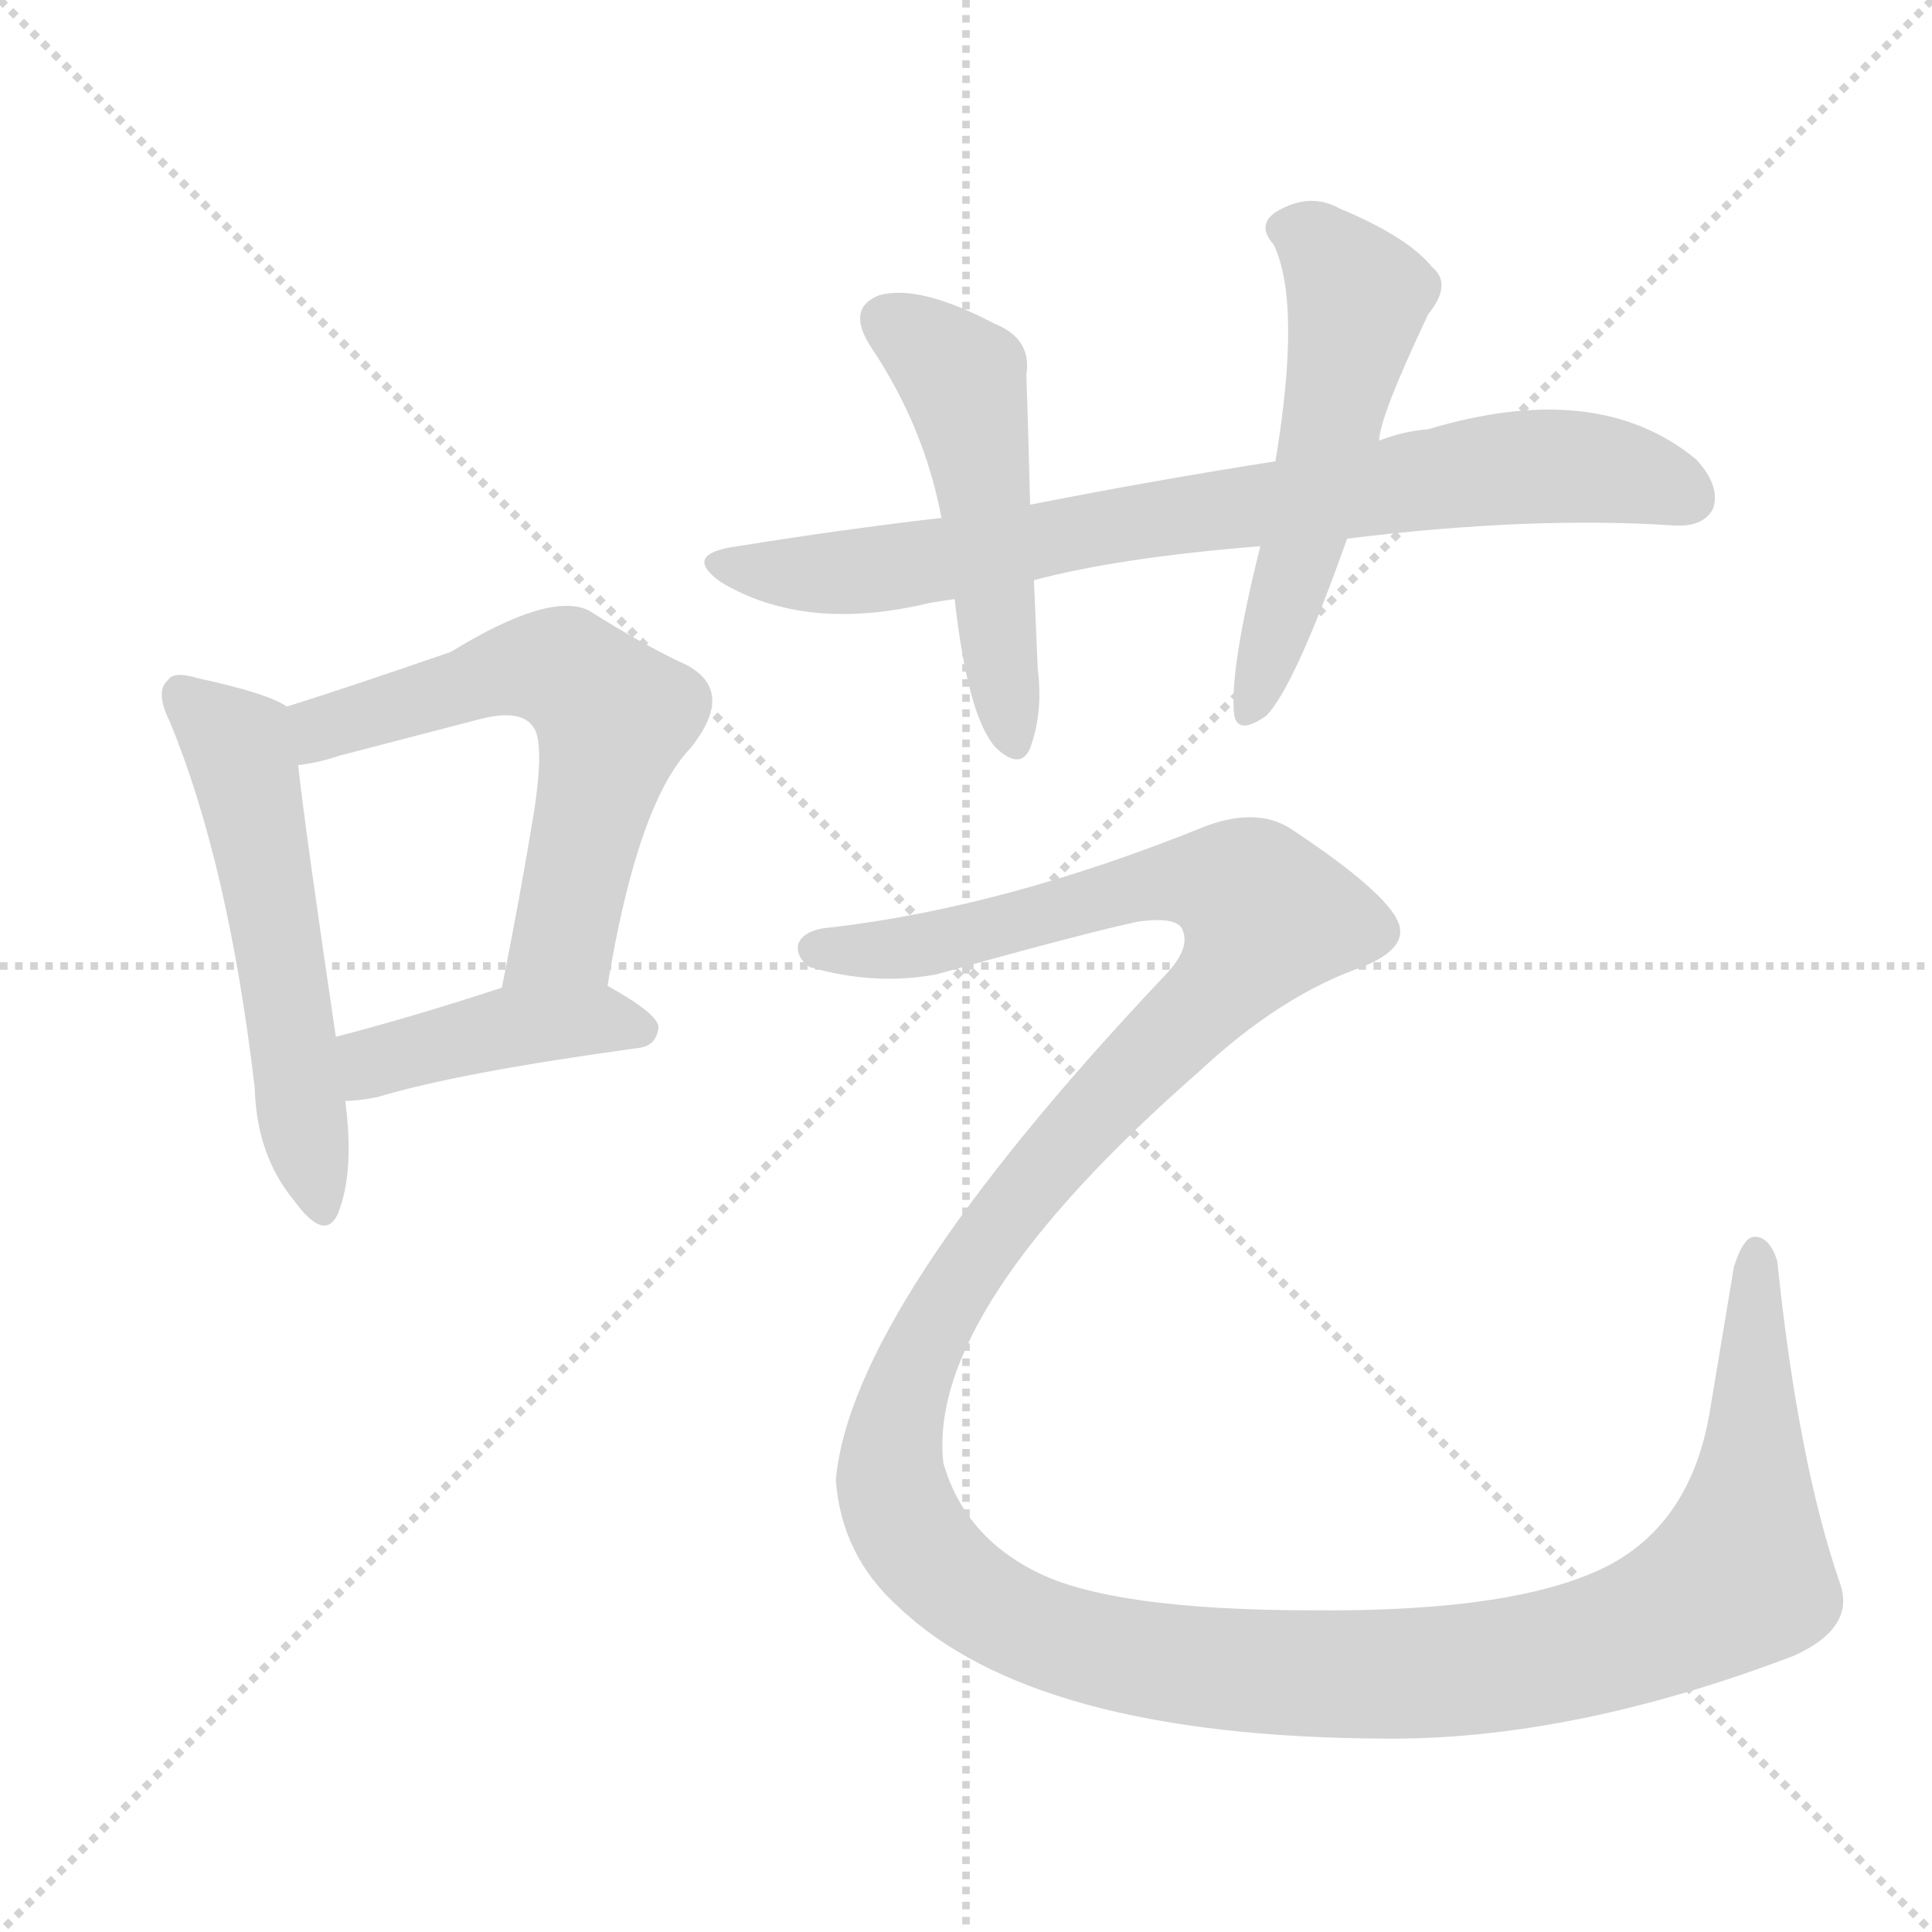 <svg xmlns="http://www.w3.org/2000/svg" version="1.1" viewBox="0 0 1024 1024">
  <g stroke="lightgray" stroke-dasharray="1,1" stroke-width="1" transform="scale(4, 4)">
    <line x1="0" y1="0" x2="256" y2="256" />
    <line x1="256" y1="0" x2="0" y2="256" />
    <line x1="128" y1="0" x2="128" y2="256" />
    <line x1="0" y1="128" x2="256" y2="128" />
  </g>
  <g transform="scale(1.0, -1.0) translate(0.0, -844.50)">
    <style type="text/css">
      
        @keyframes keyframes0 {
          from {
            stroke: blue;
            stroke-dashoffset: 540;
            stroke-width: 128;
          }
          64% {
            animation-timing-function: step-end;
            stroke: blue;
            stroke-dashoffset: 0;
            stroke-width: 128;
          }
          to {
            stroke: black;
            stroke-width: 1024;
          }
        }
        #make-me-a-hanzi-animation-0 {
          animation: keyframes0 0.689s both;
          animation-delay: 0s;
          animation-timing-function: linear;
        }
      
        @keyframes keyframes1 {
          from {
            stroke: blue;
            stroke-dashoffset: 591;
            stroke-width: 128;
          }
          66% {
            animation-timing-function: step-end;
            stroke: blue;
            stroke-dashoffset: 0;
            stroke-width: 128;
          }
          to {
            stroke: black;
            stroke-width: 1024;
          }
        }
        #make-me-a-hanzi-animation-1 {
          animation: keyframes1 0.731s both;
          animation-delay: 0.689s;
          animation-timing-function: linear;
        }
      
        @keyframes keyframes2 {
          from {
            stroke: blue;
            stroke-dashoffset: 420;
            stroke-width: 128;
          }
          58% {
            animation-timing-function: step-end;
            stroke: blue;
            stroke-dashoffset: 0;
            stroke-width: 128;
          }
          to {
            stroke: black;
            stroke-width: 1024;
          }
        }
        #make-me-a-hanzi-animation-2 {
          animation: keyframes2 0.592s both;
          animation-delay: 1.42s;
          animation-timing-function: linear;
        }
      
        @keyframes keyframes3 {
          from {
            stroke: blue;
            stroke-dashoffset: 775;
            stroke-width: 128;
          }
          72% {
            animation-timing-function: step-end;
            stroke: blue;
            stroke-dashoffset: 0;
            stroke-width: 128;
          }
          to {
            stroke: black;
            stroke-width: 1024;
          }
        }
        #make-me-a-hanzi-animation-3 {
          animation: keyframes3 0.881s both;
          animation-delay: 2.012s;
          animation-timing-function: linear;
        }
      
        @keyframes keyframes4 {
          from {
            stroke: blue;
            stroke-dashoffset: 500;
            stroke-width: 128;
          }
          62% {
            animation-timing-function: step-end;
            stroke: blue;
            stroke-dashoffset: 0;
            stroke-width: 128;
          }
          to {
            stroke: black;
            stroke-width: 1024;
          }
        }
        #make-me-a-hanzi-animation-4 {
          animation: keyframes4 0.657s both;
          animation-delay: 2.893s;
          animation-timing-function: linear;
        }
      
        @keyframes keyframes5 {
          from {
            stroke: blue;
            stroke-dashoffset: 537;
            stroke-width: 128;
          }
          64% {
            animation-timing-function: step-end;
            stroke: blue;
            stroke-dashoffset: 0;
            stroke-width: 128;
          }
          to {
            stroke: black;
            stroke-width: 1024;
          }
        }
        #make-me-a-hanzi-animation-5 {
          animation: keyframes5 0.687s both;
          animation-delay: 3.55s;
          animation-timing-function: linear;
        }
      
        @keyframes keyframes6 {
          from {
            stroke: blue;
            stroke-dashoffset: 1545;
            stroke-width: 128;
          }
          83% {
            animation-timing-function: step-end;
            stroke: blue;
            stroke-dashoffset: 0;
            stroke-width: 128;
          }
          to {
            stroke: black;
            stroke-width: 1024;
          }
        }
        #make-me-a-hanzi-animation-6 {
          animation: keyframes6 1.507s both;
          animation-delay: 4.237s;
          animation-timing-function: linear;
        }
      
    </style>
    
      <path d="M 152 470 Q 142 477 105 485 Q 92 489 89 484 Q 82 478 90 462 Q 121 387 135 268 Q 136 232 156 208 Q 172 186 179 201 Q 188 223 183 261 L 178 295 Q 162 403 158 439 C 155 469 155 469 152 470 Z" fill="lightgray" />
    
      <path d="M 322 322 Q 338 419 366 448 Q 390 478 364 492 Q 342 502 312 521 Q 291 531 239 499 Q 184 480 152 470 C 123 461 128 434 158 439 Q 168 440 180 444 L 253 463 Q 275 469 282 460 Q 289 453 283 414 Q 276 371 266 321 C 260 292 317 292 322 322 Z" fill="lightgray" />
    
      <path d="M 183 261 Q 190 261 200 263 Q 243 276 338 289 Q 348 290 349 300 Q 349 307 322 322 C 303 333 295 330 266 321 Q 217 305 178 295 C 149 287 153 259 183 261 Z" fill="lightgray" />
    
      <path d="M 714 559 Q 811 571 887 566 Q 903 565 908 575 Q 912 587 899 601 Q 847 644 757 617 Q 744 616 731 611 L 676 600 Q 612 590 546 577 L 499 570 Q 447 564 391 555 Q 361 551 382 536 Q 427 509 493 525 Q 499 526 506 527 L 548 537 Q 593 549 668 555 L 714 559 Z" fill="lightgray" />
    
      <path d="M 546 577 Q 545 616 544 646 Q 547 665 527 673 Q 487 694 466 688 Q 448 681 462 660 Q 490 618 499 570 L 506 527 Q 513 464 528 448 Q 541 436 546 448 Q 553 467 550 490 Q 549 515 548 537 L 546 577 Z" fill="lightgray" />
    
      <path d="M 731 611 Q 731 623 757 678 Q 770 694 759 703 Q 746 719 710 734 Q 694 743 676 732 Q 666 725 675 715 Q 690 684 676 600 L 668 555 Q 652 491 654 467 Q 655 454 671 465 Q 686 480 714 559 L 731 611 Z" fill="lightgray" />
    
      <path d="M 441 353 Q 426 352 423 344 Q 422 337 429 332 Q 463 322 496 328 Q 575 350 603 356 Q 625 359 627 351 Q 631 341 616 326 Q 451 151 443 60 Q 446 20 476 -7 Q 548 -76 733 -77 Q 833 -78 951 -33 Q 984 -18 975 6 Q 953 70 942 176 Q 938 189 930 189 Q 924 189 919 173 L 906 95 Q 896 38 853 15 Q 805 -10 696 -9 Q 588 -9 548 12 Q 511 31 500 69 Q 491 150 636 277 Q 679 317 722 332 Q 747 342 741 356 Q 734 372 686 404 Q 668 417 640 407 Q 534 364 441 353 Z" fill="lightgray" />
    
    
      <clipPath id="make-me-a-hanzi-clip-0">
        <path d="M 152 470 Q 142 477 105 485 Q 92 489 89 484 Q 82 478 90 462 Q 121 387 135 268 Q 136 232 156 208 Q 172 186 179 201 Q 188 223 183 261 L 178 295 Q 162 403 158 439 C 155 469 155 469 152 470 Z" />
      </clipPath>
      <path clip-path="url(#make-me-a-hanzi-clip-0)" d="M 96 476 L 129 441 L 168 208" fill="none" id="make-me-a-hanzi-animation-0" stroke-dasharray="412 824" stroke-linecap="round" />
    
      <clipPath id="make-me-a-hanzi-clip-1">
        <path d="M 322 322 Q 338 419 366 448 Q 390 478 364 492 Q 342 502 312 521 Q 291 531 239 499 Q 184 480 152 470 C 123 461 128 434 158 439 Q 168 440 180 444 L 253 463 Q 275 469 282 460 Q 289 453 283 414 Q 276 371 266 321 C 260 292 317 292 322 322 Z" />
      </clipPath>
      <path clip-path="url(#make-me-a-hanzi-clip-1)" d="M 162 448 L 171 459 L 277 491 L 302 488 L 315 477 L 325 465 L 299 348 L 273 328" fill="none" id="make-me-a-hanzi-animation-1" stroke-dasharray="463 926" stroke-linecap="round" />
    
      <clipPath id="make-me-a-hanzi-clip-2">
        <path d="M 183 261 Q 190 261 200 263 Q 243 276 338 289 Q 348 290 349 300 Q 349 307 322 322 C 303 333 295 330 266 321 Q 217 305 178 295 C 149 287 153 259 183 261 Z" />
      </clipPath>
      <path clip-path="url(#make-me-a-hanzi-clip-2)" d="M 186 267 L 203 283 L 273 301 L 315 305 L 340 298" fill="none" id="make-me-a-hanzi-animation-2" stroke-dasharray="292 584" stroke-linecap="round" />
    
      <clipPath id="make-me-a-hanzi-clip-3">
        <path d="M 714 559 Q 811 571 887 566 Q 903 565 908 575 Q 912 587 899 601 Q 847 644 757 617 Q 744 616 731 611 L 676 600 Q 612 590 546 577 L 499 570 Q 447 564 391 555 Q 361 551 382 536 Q 427 509 493 525 Q 499 526 506 527 L 548 537 Q 593 549 668 555 L 714 559 Z" />
      </clipPath>
      <path clip-path="url(#make-me-a-hanzi-clip-3)" d="M 384 547 L 421 540 L 463 542 L 788 595 L 858 595 L 895 581" fill="none" id="make-me-a-hanzi-animation-3" stroke-dasharray="647 1294" stroke-linecap="round" />
    
      <clipPath id="make-me-a-hanzi-clip-4">
        <path d="M 546 577 Q 545 616 544 646 Q 547 665 527 673 Q 487 694 466 688 Q 448 681 462 660 Q 490 618 499 570 L 506 527 Q 513 464 528 448 Q 541 436 546 448 Q 553 467 550 490 Q 549 515 548 537 L 546 577 Z" />
      </clipPath>
      <path clip-path="url(#make-me-a-hanzi-clip-4)" d="M 471 673 L 492 661 L 512 639 L 537 451" fill="none" id="make-me-a-hanzi-animation-4" stroke-dasharray="372 744" stroke-linecap="round" />
    
      <clipPath id="make-me-a-hanzi-clip-5">
        <path d="M 731 611 Q 731 623 757 678 Q 770 694 759 703 Q 746 719 710 734 Q 694 743 676 732 Q 666 725 675 715 Q 690 684 676 600 L 668 555 Q 652 491 654 467 Q 655 454 671 465 Q 686 480 714 559 L 731 611 Z" />
      </clipPath>
      <path clip-path="url(#make-me-a-hanzi-clip-5)" d="M 681 723 L 698 716 L 720 683 L 691 555 L 663 468" fill="none" id="make-me-a-hanzi-animation-5" stroke-dasharray="409 818" stroke-linecap="round" />
    
      <clipPath id="make-me-a-hanzi-clip-6">
        <path d="M 441 353 Q 426 352 423 344 Q 422 337 429 332 Q 463 322 496 328 Q 575 350 603 356 Q 625 359 627 351 Q 631 341 616 326 Q 451 151 443 60 Q 446 20 476 -7 Q 548 -76 733 -77 Q 833 -78 951 -33 Q 984 -18 975 6 Q 953 70 942 176 Q 938 189 930 189 Q 924 189 919 173 L 906 95 Q 896 38 853 15 Q 805 -10 696 -9 Q 588 -9 548 12 Q 511 31 500 69 Q 491 150 636 277 Q 679 317 722 332 Q 747 342 741 356 Q 734 372 686 404 Q 668 417 640 407 Q 534 364 441 353 Z" />
      </clipPath>
      <path clip-path="url(#make-me-a-hanzi-clip-6)" d="M 432 341 L 503 345 L 623 378 L 657 374 L 670 362 L 651 325 L 565 238 L 529 193 L 495 143 L 477 97 L 472 61 L 485 28 L 516 -2 L 570 -27 L 665 -41 L 795 -39 L 867 -21 L 911 1 L 922 10 L 927 43 L 931 182" fill="none" id="make-me-a-hanzi-animation-6" stroke-dasharray="1417 2834" stroke-linecap="round" />
    
  </g>
</svg>